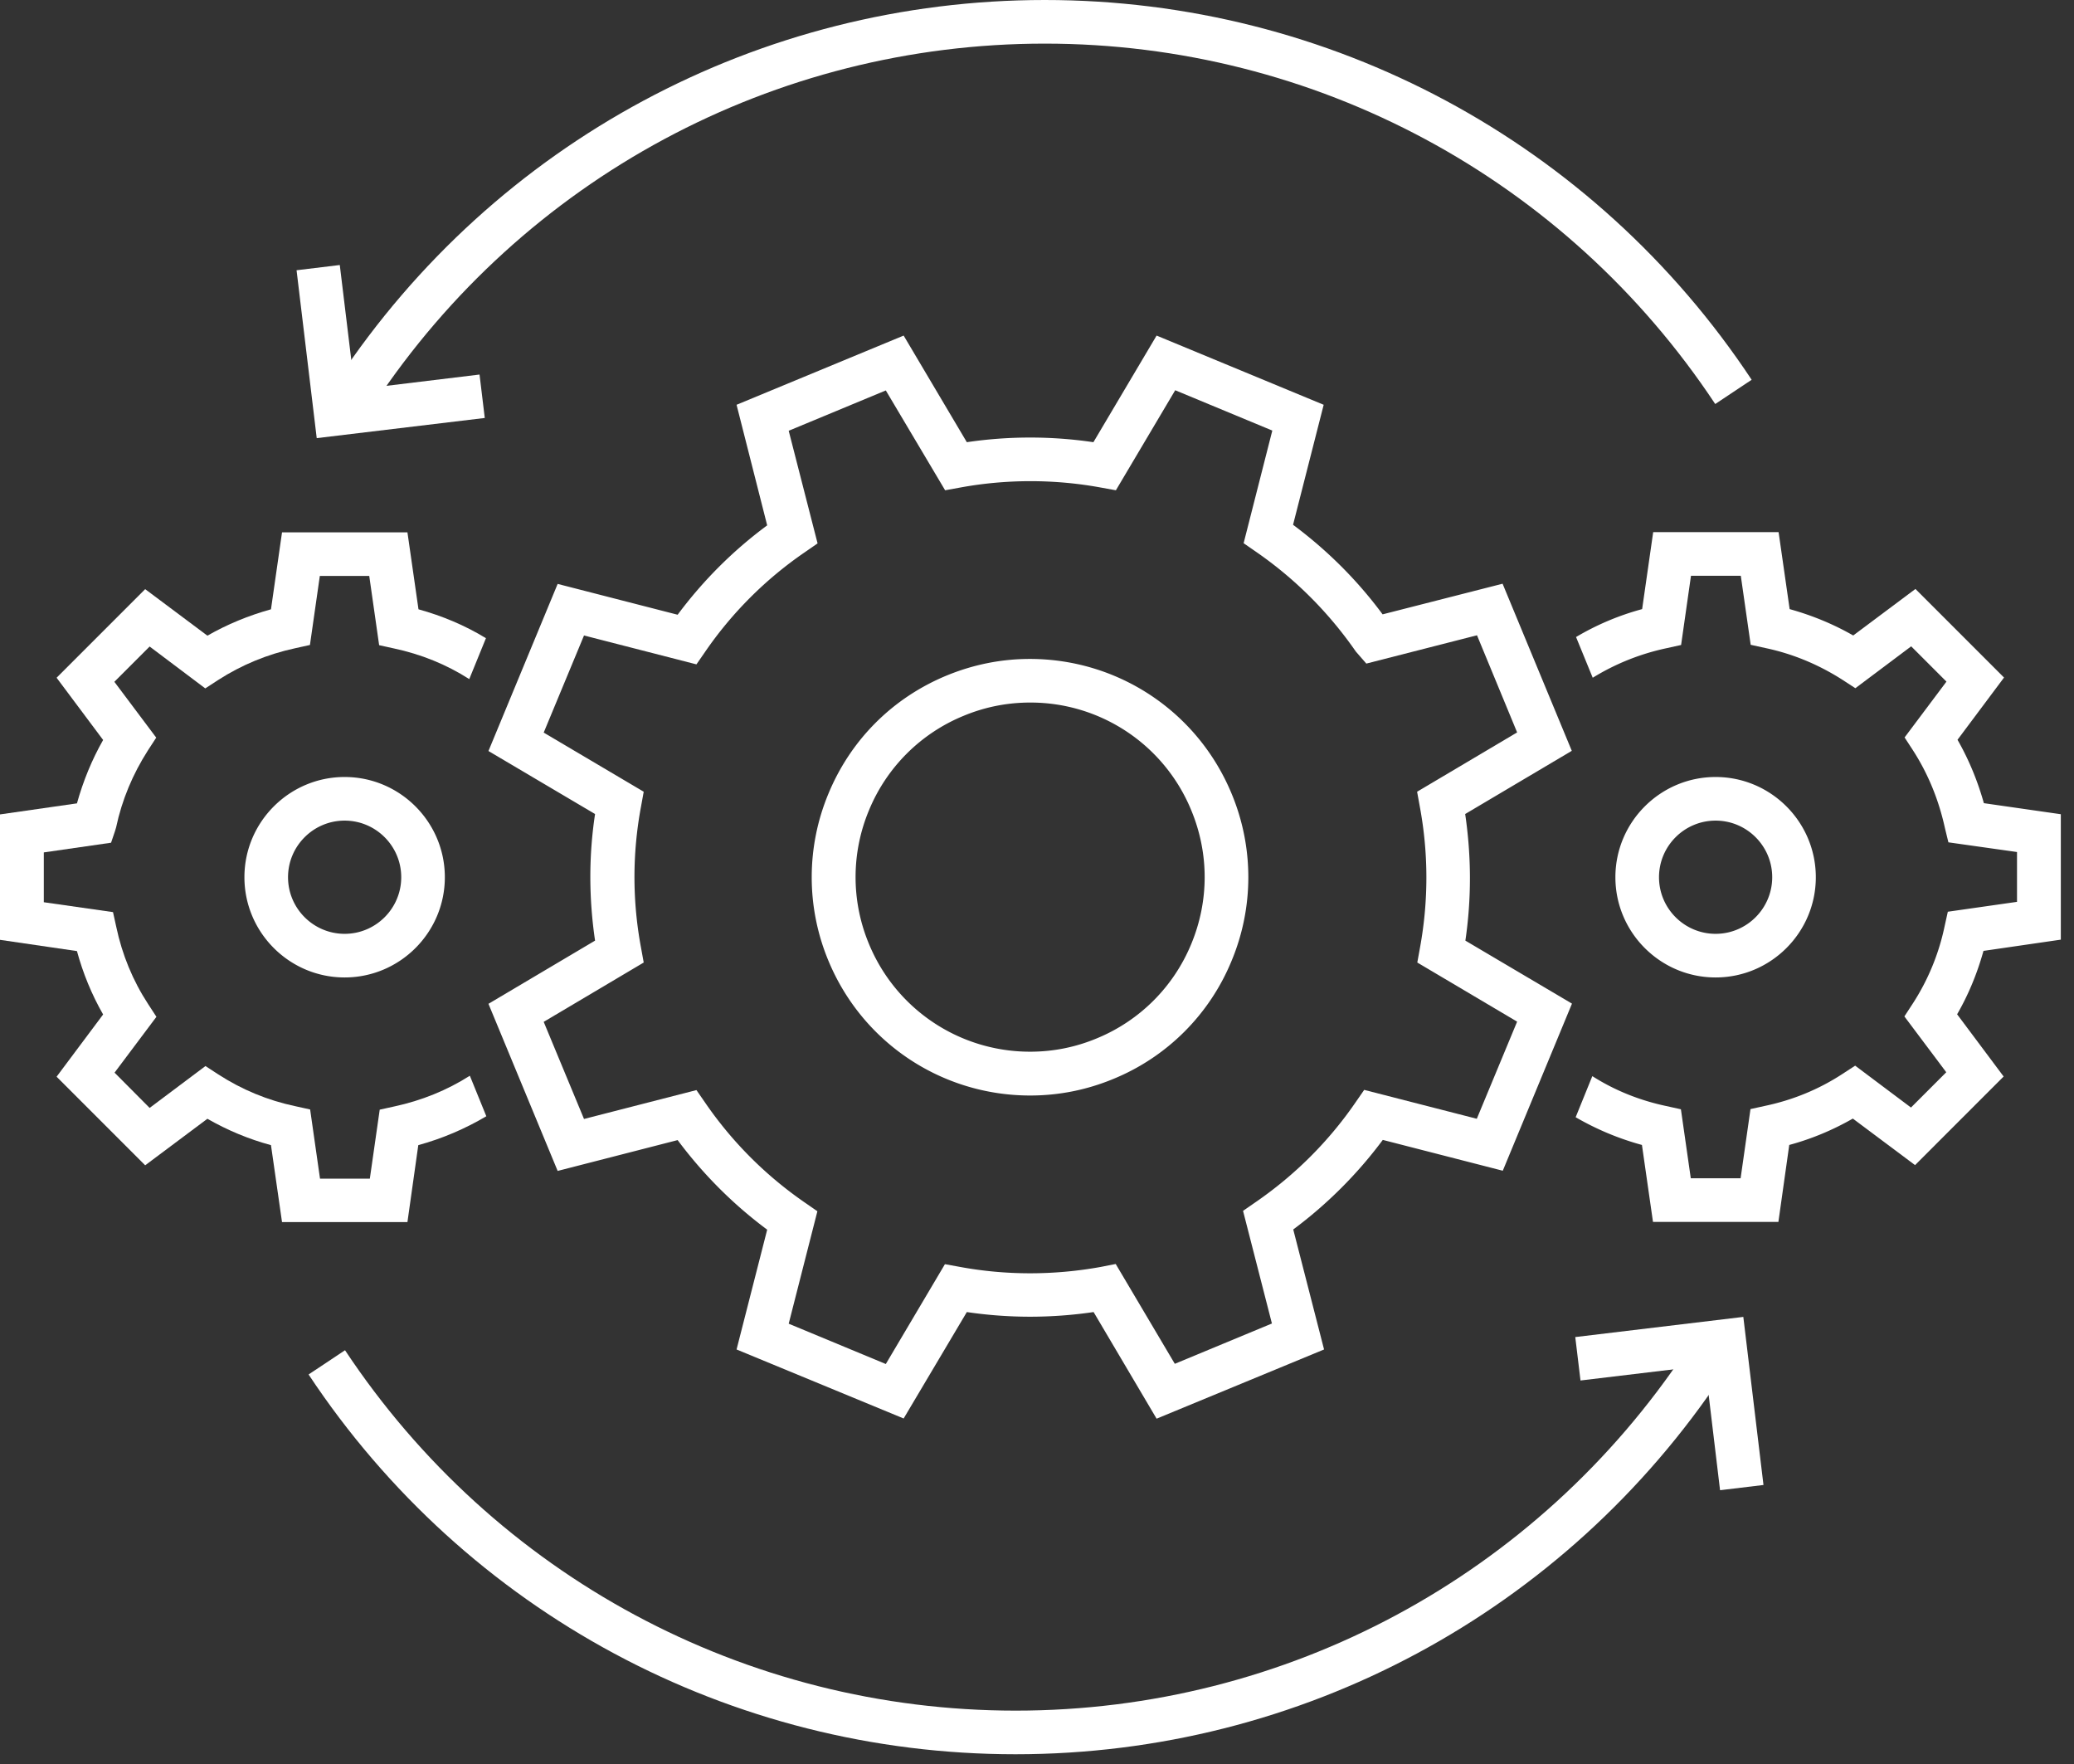 <svg width="107" height="91" fill="none" xmlns="http://www.w3.org/2000/svg"><rect width="100%" height="100%" fill="#333333" stroke="none"/><path d="M53.15 56.51c-4.57 0-8.66-2.73-10.41-6.95a11.2 11.2 0 010-8.62c1.15-2.78 3.31-4.94 6.09-6.09 1.38-.57 2.83-.86 4.3-.86 4.57 0 8.66 2.73 10.41 6.95a11.2 11.2 0 010 8.62 11.158 11.158 0 01-6.09 6.09c-1.37.57-2.82.86-4.3.86zm-.01-20.27c-1.18 0-2.34.23-3.44.69a8.945 8.945 0 00-4.87 4.87 8.945 8.945 0 000 6.89 8.982 8.982 0 008.32 5.56c1.18 0 2.34-.23 3.44-.69a8.945 8.945 0 004.87-4.87c.92-2.22.92-4.67 0-6.89a8.962 8.962 0 00-8.32-5.56z" fill="#fff"/><path d="M59.67 73.18l-3.25-5.5c-2.18.32-4.38.32-6.54 0l-3.26 5.49L38 69.61l1.58-6.18c-1.75-1.3-3.3-2.85-4.62-4.62l-6.19 1.59-3.57-8.62 5.5-3.26c-.32-2.17-.33-4.36 0-6.53l-5.5-3.25 3.57-8.62 6.19 1.59c1.31-1.76 2.86-3.31 4.62-4.61L38 20.88l8.62-3.57 3.26 5.5c2.16-.32 4.37-.32 6.53 0l3.26-5.5 8.62 3.57-1.58 6.19c1.76 1.31 3.31 2.85 4.62 4.62l6.19-1.58 3.57 8.62-5.5 3.26c.32 2.17.33 4.36.01 6.53l5.5 3.25-3.57 8.62-6.19-1.59a22.479 22.479 0 01-4.62 4.62l1.59 6.19-8.64 3.57zm-2.11-7.98l3.05 5.15 5.01-2.08-1.49-5.81.65-.45c2.02-1.39 3.76-3.12 5.15-5.14l.45-.65 5.81 1.49 2.08-5.01-5.15-3.05.14-.77c.44-2.41.44-4.86-.01-7.27l-.14-.77 5.16-3.06-2.07-5.01-5.71 1.46-.54-.62c-1.4-2.02-3.13-3.75-5.14-5.14l-.65-.45 1.48-5.81-5.01-2.08-3.06 5.16-.77-.14c-2.39-.44-4.88-.44-7.27 0l-.77.14-3.06-5.15-5.01 2.08 1.49 5.81-.65.45a19.82 19.82 0 00-5.15 5.14l-.45.65-5.8-1.49-2.08 5.01 5.16 3.05-.14.77c-.45 2.41-.45 4.86 0 7.27l.14.77-5.16 3.06 2.08 5.01 5.8-1.49.45.65c1.4 2.04 3.14 3.77 5.14 5.15l.65.45-1.48 5.8 5.01 2.08 3.05-5.15.77.14c2.38.44 4.86.44 7.28 0l.76-.15zM88.51 50.42c-2.85 0-5.17-2.32-5.17-5.17s2.32-5.17 5.17-5.17 5.17 2.32 5.17 5.17-2.32 5.17-5.17 5.17zm0-8.09c-1.61 0-2.92 1.31-2.92 2.92 0 1.61 1.31 2.92 2.92 2.92 1.61 0 2.92-1.31 2.92-2.92 0-1.61-1.31-2.92-2.92-2.92z" fill="#fff"/><path d="M102.33 49.05c-.32 1.15-.77 2.25-1.36 3.27l2.4 3.21-4.57 4.57-3.21-2.4c-1.03.59-2.13 1.05-3.28 1.36l-.56 3.97h-6.47l-.57-3.97c-1.21-.33-2.35-.81-3.42-1.43l.86-2.12c1.16.74 2.44 1.25 3.8 1.54l.77.17.51 3.56h2.57l.51-3.57.77-.17c1.42-.3 2.76-.85 3.97-1.64l.66-.43 2.88 2.16 1.82-1.82-2.16-2.88.43-.66a11.72 11.72 0 001.64-3.97l.17-.77 3.57-.51v-2.57l-3.54-.5-.18-.74c-.32-1.46-.87-2.8-1.65-4.01l-.43-.66 2.16-2.88-1.82-1.82-2.88 2.16-.66-.43c-1.22-.78-2.55-1.34-3.97-1.64l-.77-.17-.51-3.56h-2.57l-.51 3.57-.77.17c-1.35.29-2.62.8-3.79 1.52l-.86-2.1a13.65 13.65 0 013.41-1.44l.57-3.97h6.47l.57 3.97c1.15.32 2.25.77 3.28 1.36l3.21-2.4 4.57 4.57-2.4 3.21c.59 1.03 1.04 2.13 1.36 3.27l3.97.57v6.47l-3.99.58zM17.78 50.42c-2.85 0-5.17-2.32-5.17-5.17s2.32-5.17 5.17-5.17 5.17 2.32 5.17 5.17-2.32 5.17-5.17 5.17zm0-8.09c-1.61 0-2.92 1.31-2.92 2.92 0 1.61 1.31 2.92 2.92 2.92 1.61 0 2.92-1.31 2.92-2.92 0-1.61-1.31-2.92-2.92-2.92z" fill="#fff"/><path d="M25.09 57.58c-1.1.65-2.27 1.15-3.51 1.49l-.56 3.97h-6.47l-.57-3.97c-1.15-.31-2.25-.77-3.28-1.36l-3.21 2.4-4.57-4.57 2.4-3.21c-.59-1.03-1.04-2.13-1.35-3.27L0 48.48v-6.47l3.97-.57c.32-1.15.77-2.25 1.35-3.27l-2.4-3.21 4.57-4.57 3.21 2.4c1.03-.59 2.13-1.04 3.28-1.36l.57-3.97h6.47l.57 3.97c1.23.34 2.4.83 3.48 1.49l-.86 2.11c-1.19-.76-2.48-1.28-3.88-1.58l-.77-.17-.51-3.57H16.5l-.51 3.56-.77.17c-1.43.31-2.76.86-3.97 1.64l-.66.43-2.87-2.16-1.82 1.82 2.16 2.88-.43.66c-.78 1.22-1.34 2.55-1.64 3.97l-.06.2-.2.59-3.47.5v2.57l3.57.51.17.77c.3 1.42.85 2.76 1.64 3.97l.43.66-2.16 2.88 1.81 1.82 2.88-2.16.66.43c1.22.79 2.55 1.34 3.97 1.64l.77.17.51 3.57h2.57l.51-3.56.77-.17c1.39-.3 2.7-.83 3.88-1.58l.85 2.09zM88.74 76.87l-.77-6.43-6.43.77-.27-2.24 8.67-1.04 1.04 8.67-2.24.27z" fill="#fff"/><path d="M52.39 90.49c-14.7 0-28.34-7.32-36.47-19.59l1.88-1.25c7.72 11.64 20.65 18.59 34.6 18.59 13.95 0 26.88-6.95 34.6-18.59l1.88 1.25C80.73 83.17 67.1 90.49 52.39 90.49zM16.34 22.6l-1.04-8.66 2.23-.27.78 6.43 6.43-.78.27 2.24-8.67 1.04z" fill="#fff"/><path d="M88.49 20.84C80.78 9.2 67.84 2.25 53.9 2.25c-13.95 0-26.88 6.95-34.6 18.59l-1.88-1.25C25.56 7.32 39.19 0 53.9 0c14.7 0 28.34 7.32 36.47 19.59l-1.88 1.25z" fill="#fff"/></svg>